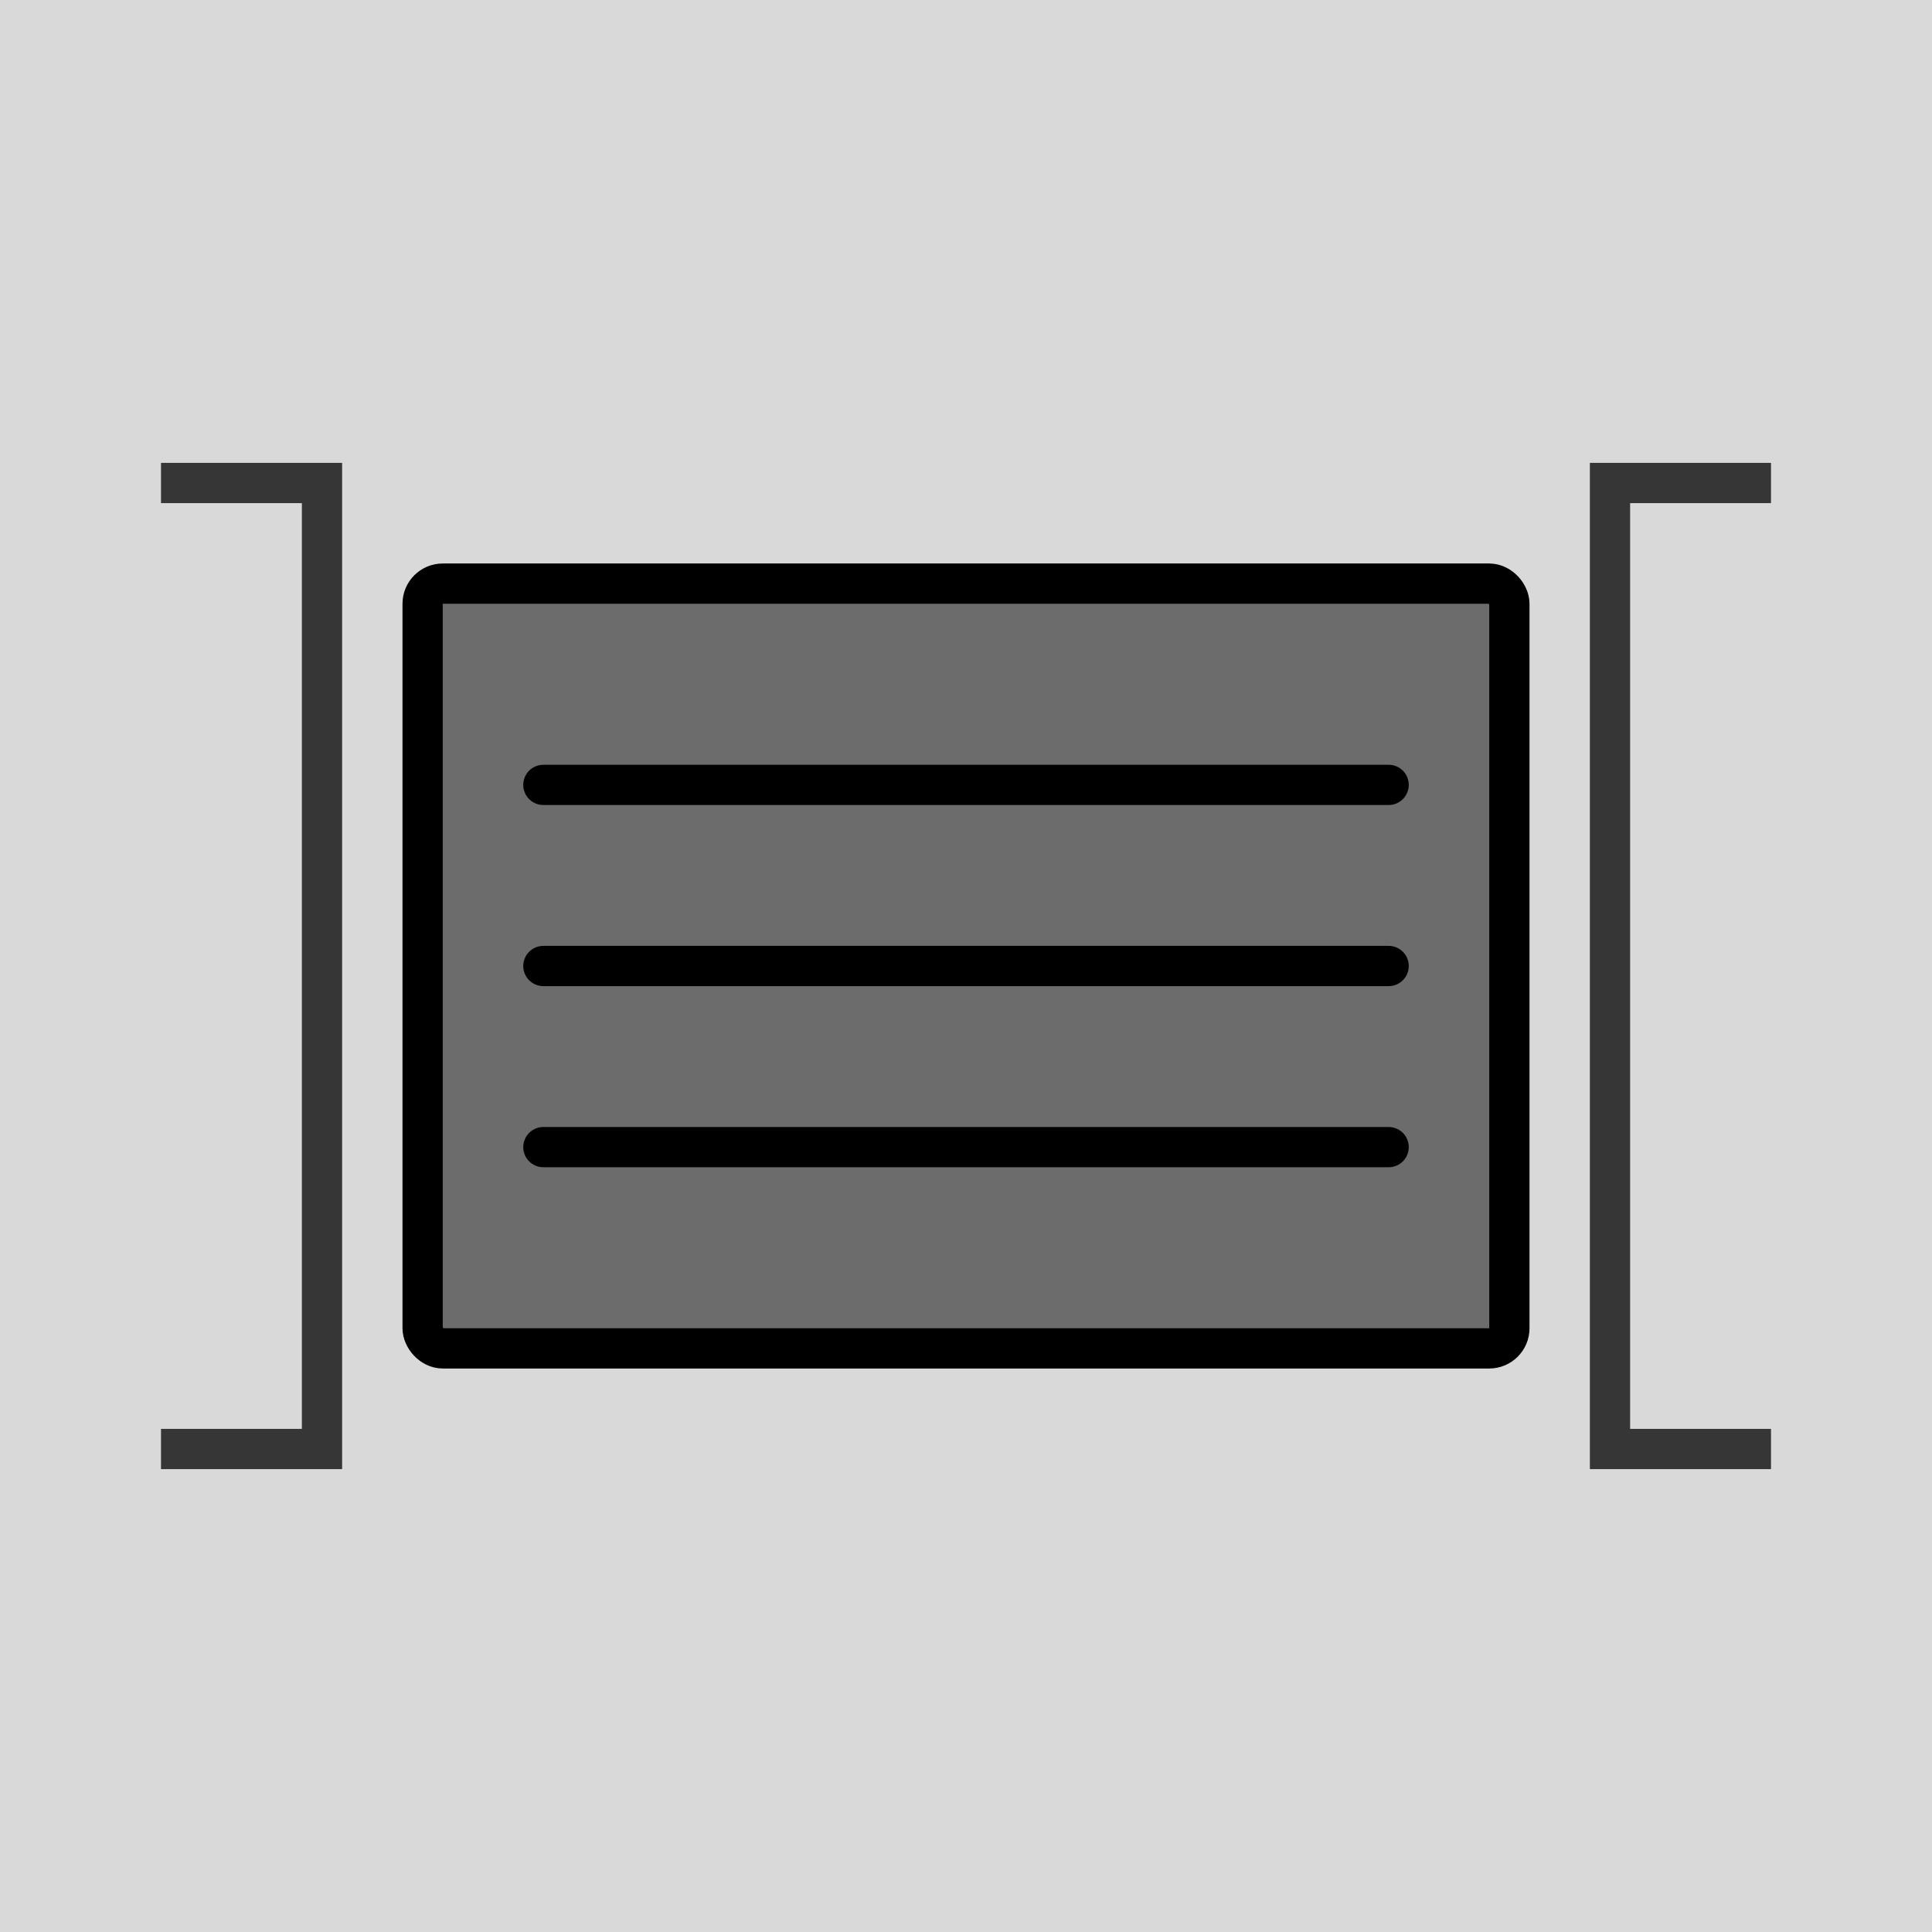 <svg width="48" height="48" viewBox="0 0 48 48" fill="none" xmlns="http://www.w3.org/2000/svg">
<rect width="48" height="48" fill="currentColor" fill-opacity="0.15"/>
<rect x="10.5" y="14.5" width="27" height="19" rx="0.5" fill="currentColor" fill-opacity="0.5" stroke="currentColor"/>
<path opacity="0.75" d="M44 12H40V36H44" stroke="currentColor"/>
<path opacity="0.75" d="M4 12H8V36H4" stroke="currentColor"/>
<line x1="13.5" y1="19.5" x2="34.5" y2="19.5" stroke="currentColor" stroke-linecap="round"/>
<line x1="13.5" y1="24" x2="34.5" y2="24" stroke="currentColor" stroke-linecap="round"/>
<line x1="13.5" y1="28.5" x2="34.5" y2="28.5" stroke="currentColor" stroke-linecap="round"/>
</svg>
